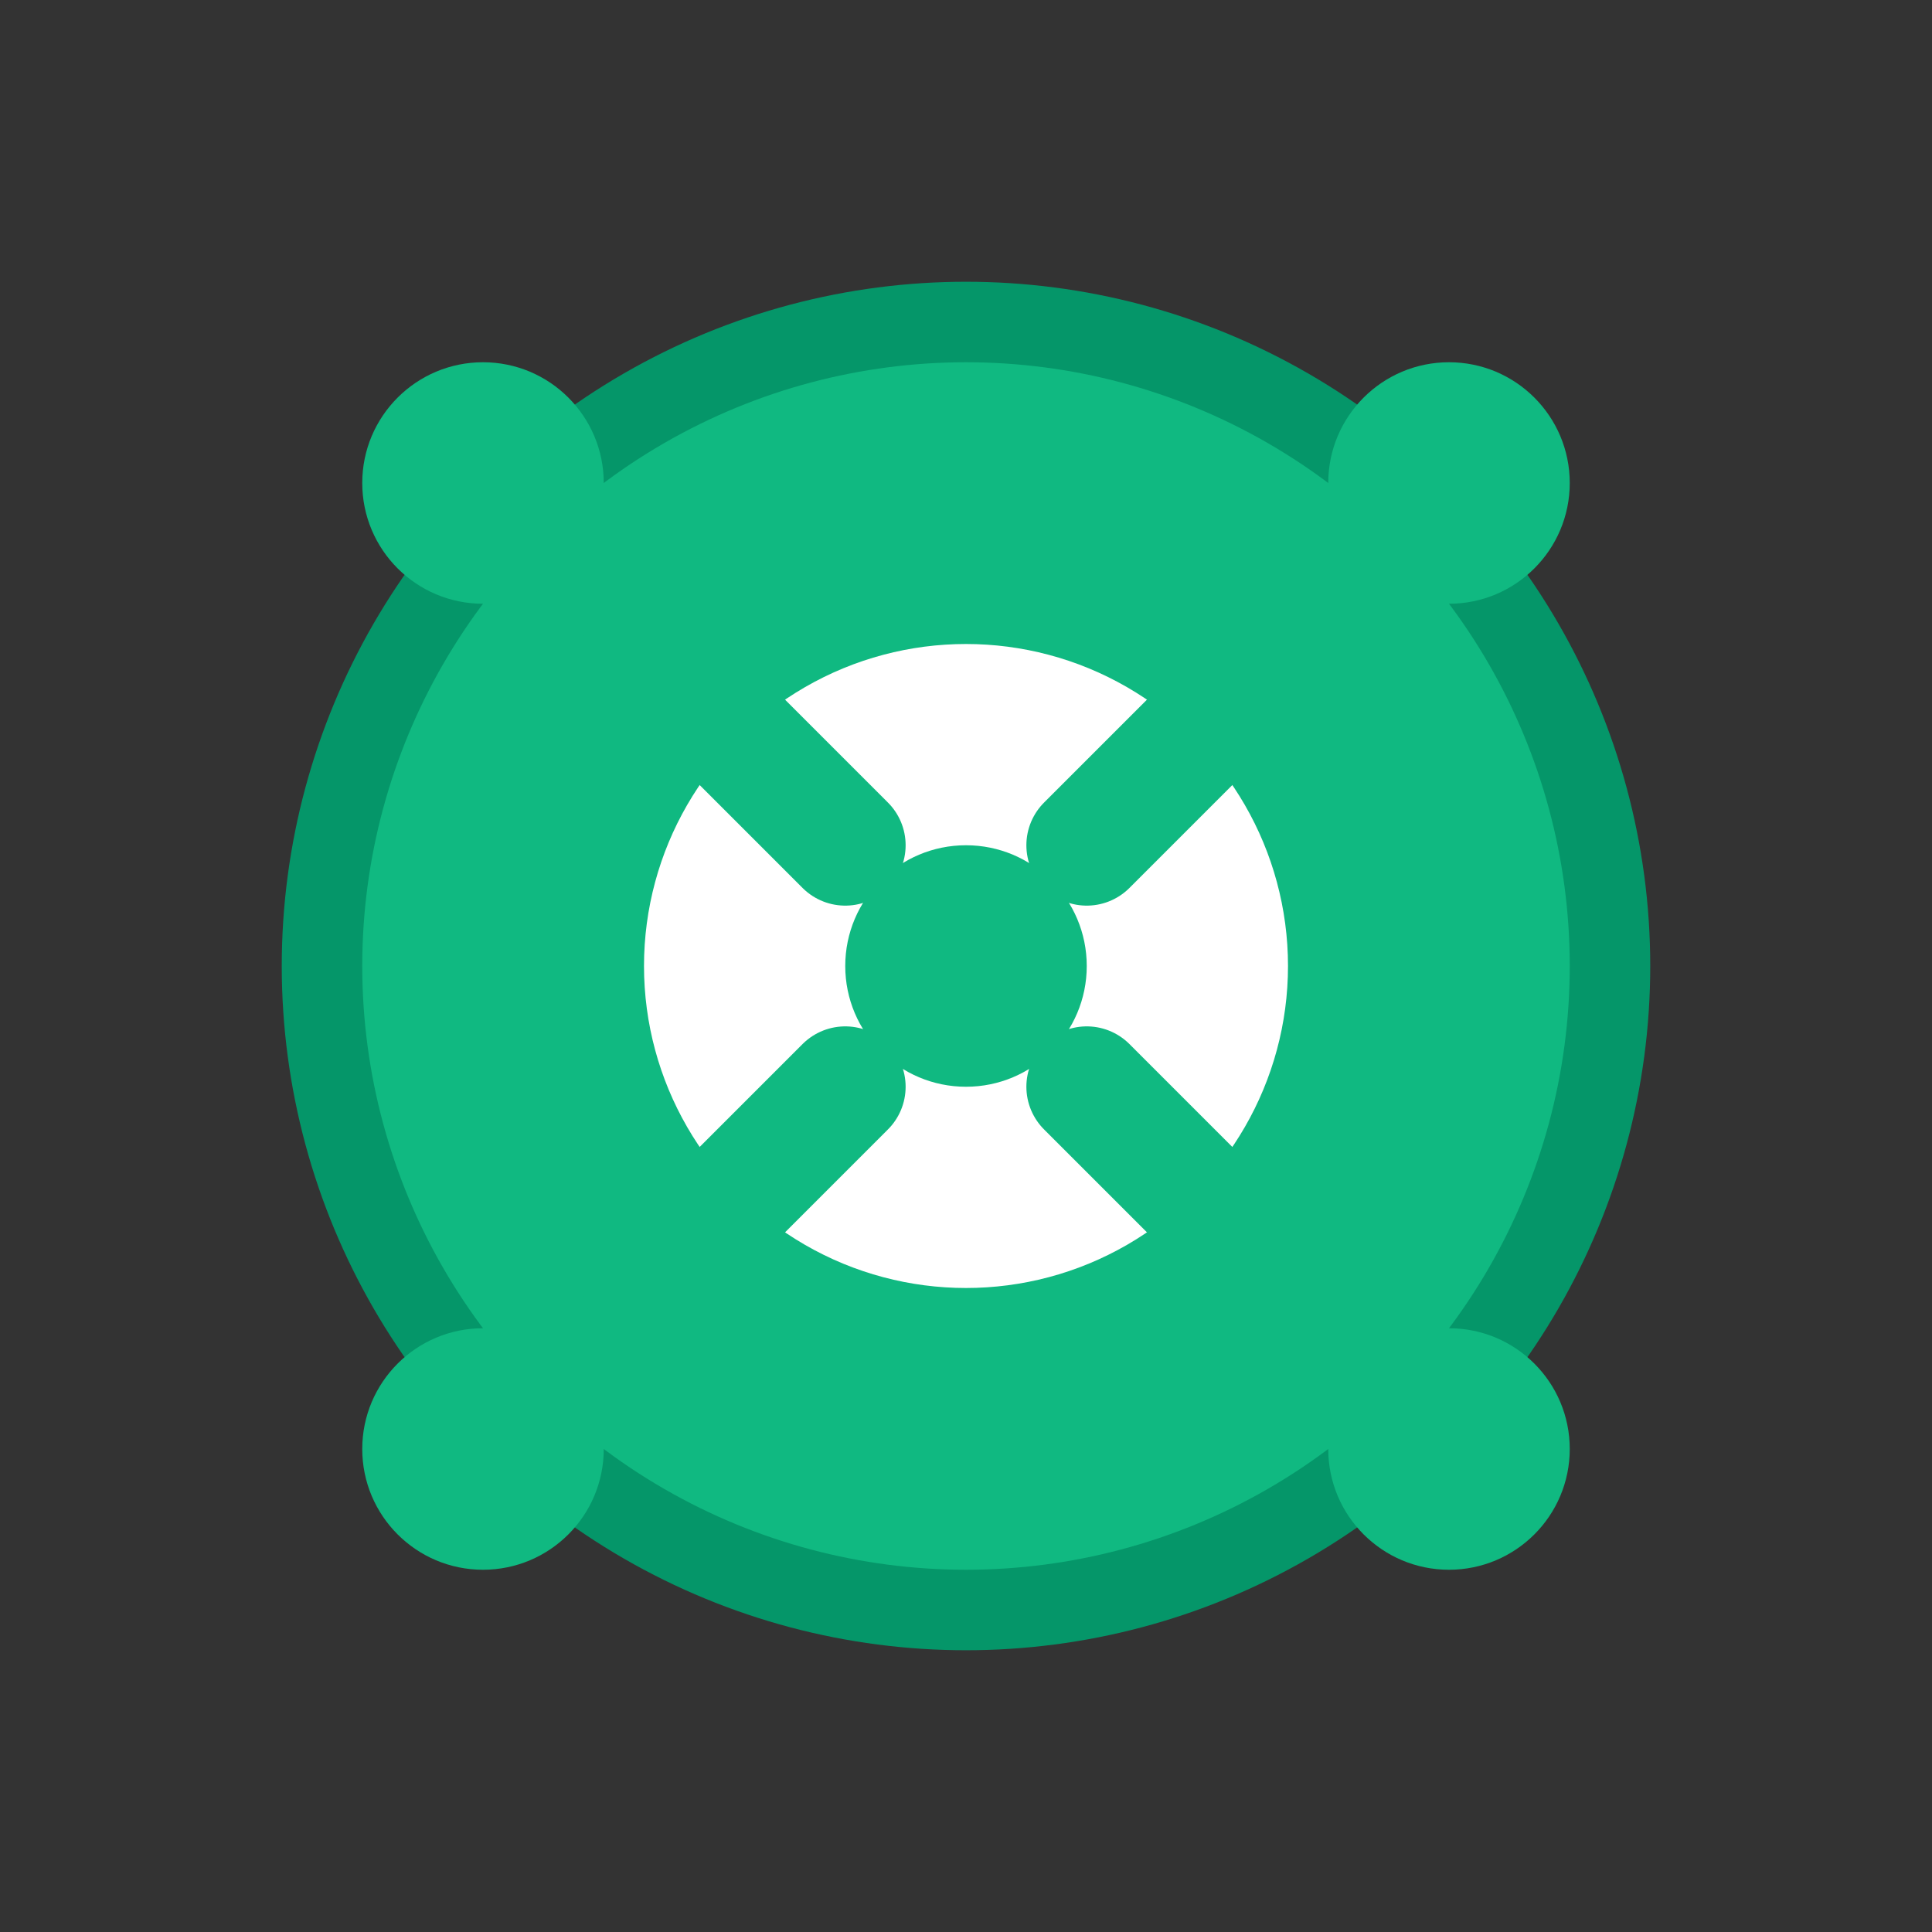 <svg width="24" height="24" viewBox="0 0 24 24" fill="none" xmlns="http://www.w3.org/2000/svg">
  <rect x="0" y="0" width="24" height="24" fill="#333333" stroke="none"/>
  <circle cx="12" cy="12" r="8" fill="#10B981" stroke="#059669" stroke-width="1"/>
  <circle cx="12" cy="12" r="4" fill="white"/>
  <circle cx="12" cy="12" r="1.5" fill="#10B981"/>
  <circle cx="6" cy="6" r="1.5" fill="#10B981"/>
  <circle cx="18" cy="6" r="1.5" fill="#10B981"/>
  <circle cx="6" cy="18" r="1.5" fill="#10B981"/>
  <circle cx="18" cy="18" r="1.5" fill="#10B981"/>
  <path d="M8 8L10.5 10.5" stroke="#10B981" stroke-width="1.5" stroke-linecap="round"/>
  <path d="M16 8L13.5 10.5" stroke="#10B981" stroke-width="1.5" stroke-linecap="round"/>
  <path d="M8 16L10.5 13.5" stroke="#10B981" stroke-width="1.5" stroke-linecap="round"/>
  <path d="M16 16L13.5 13.5" stroke="#10B981" stroke-width="1.5" stroke-linecap="round"/>
</svg> 
